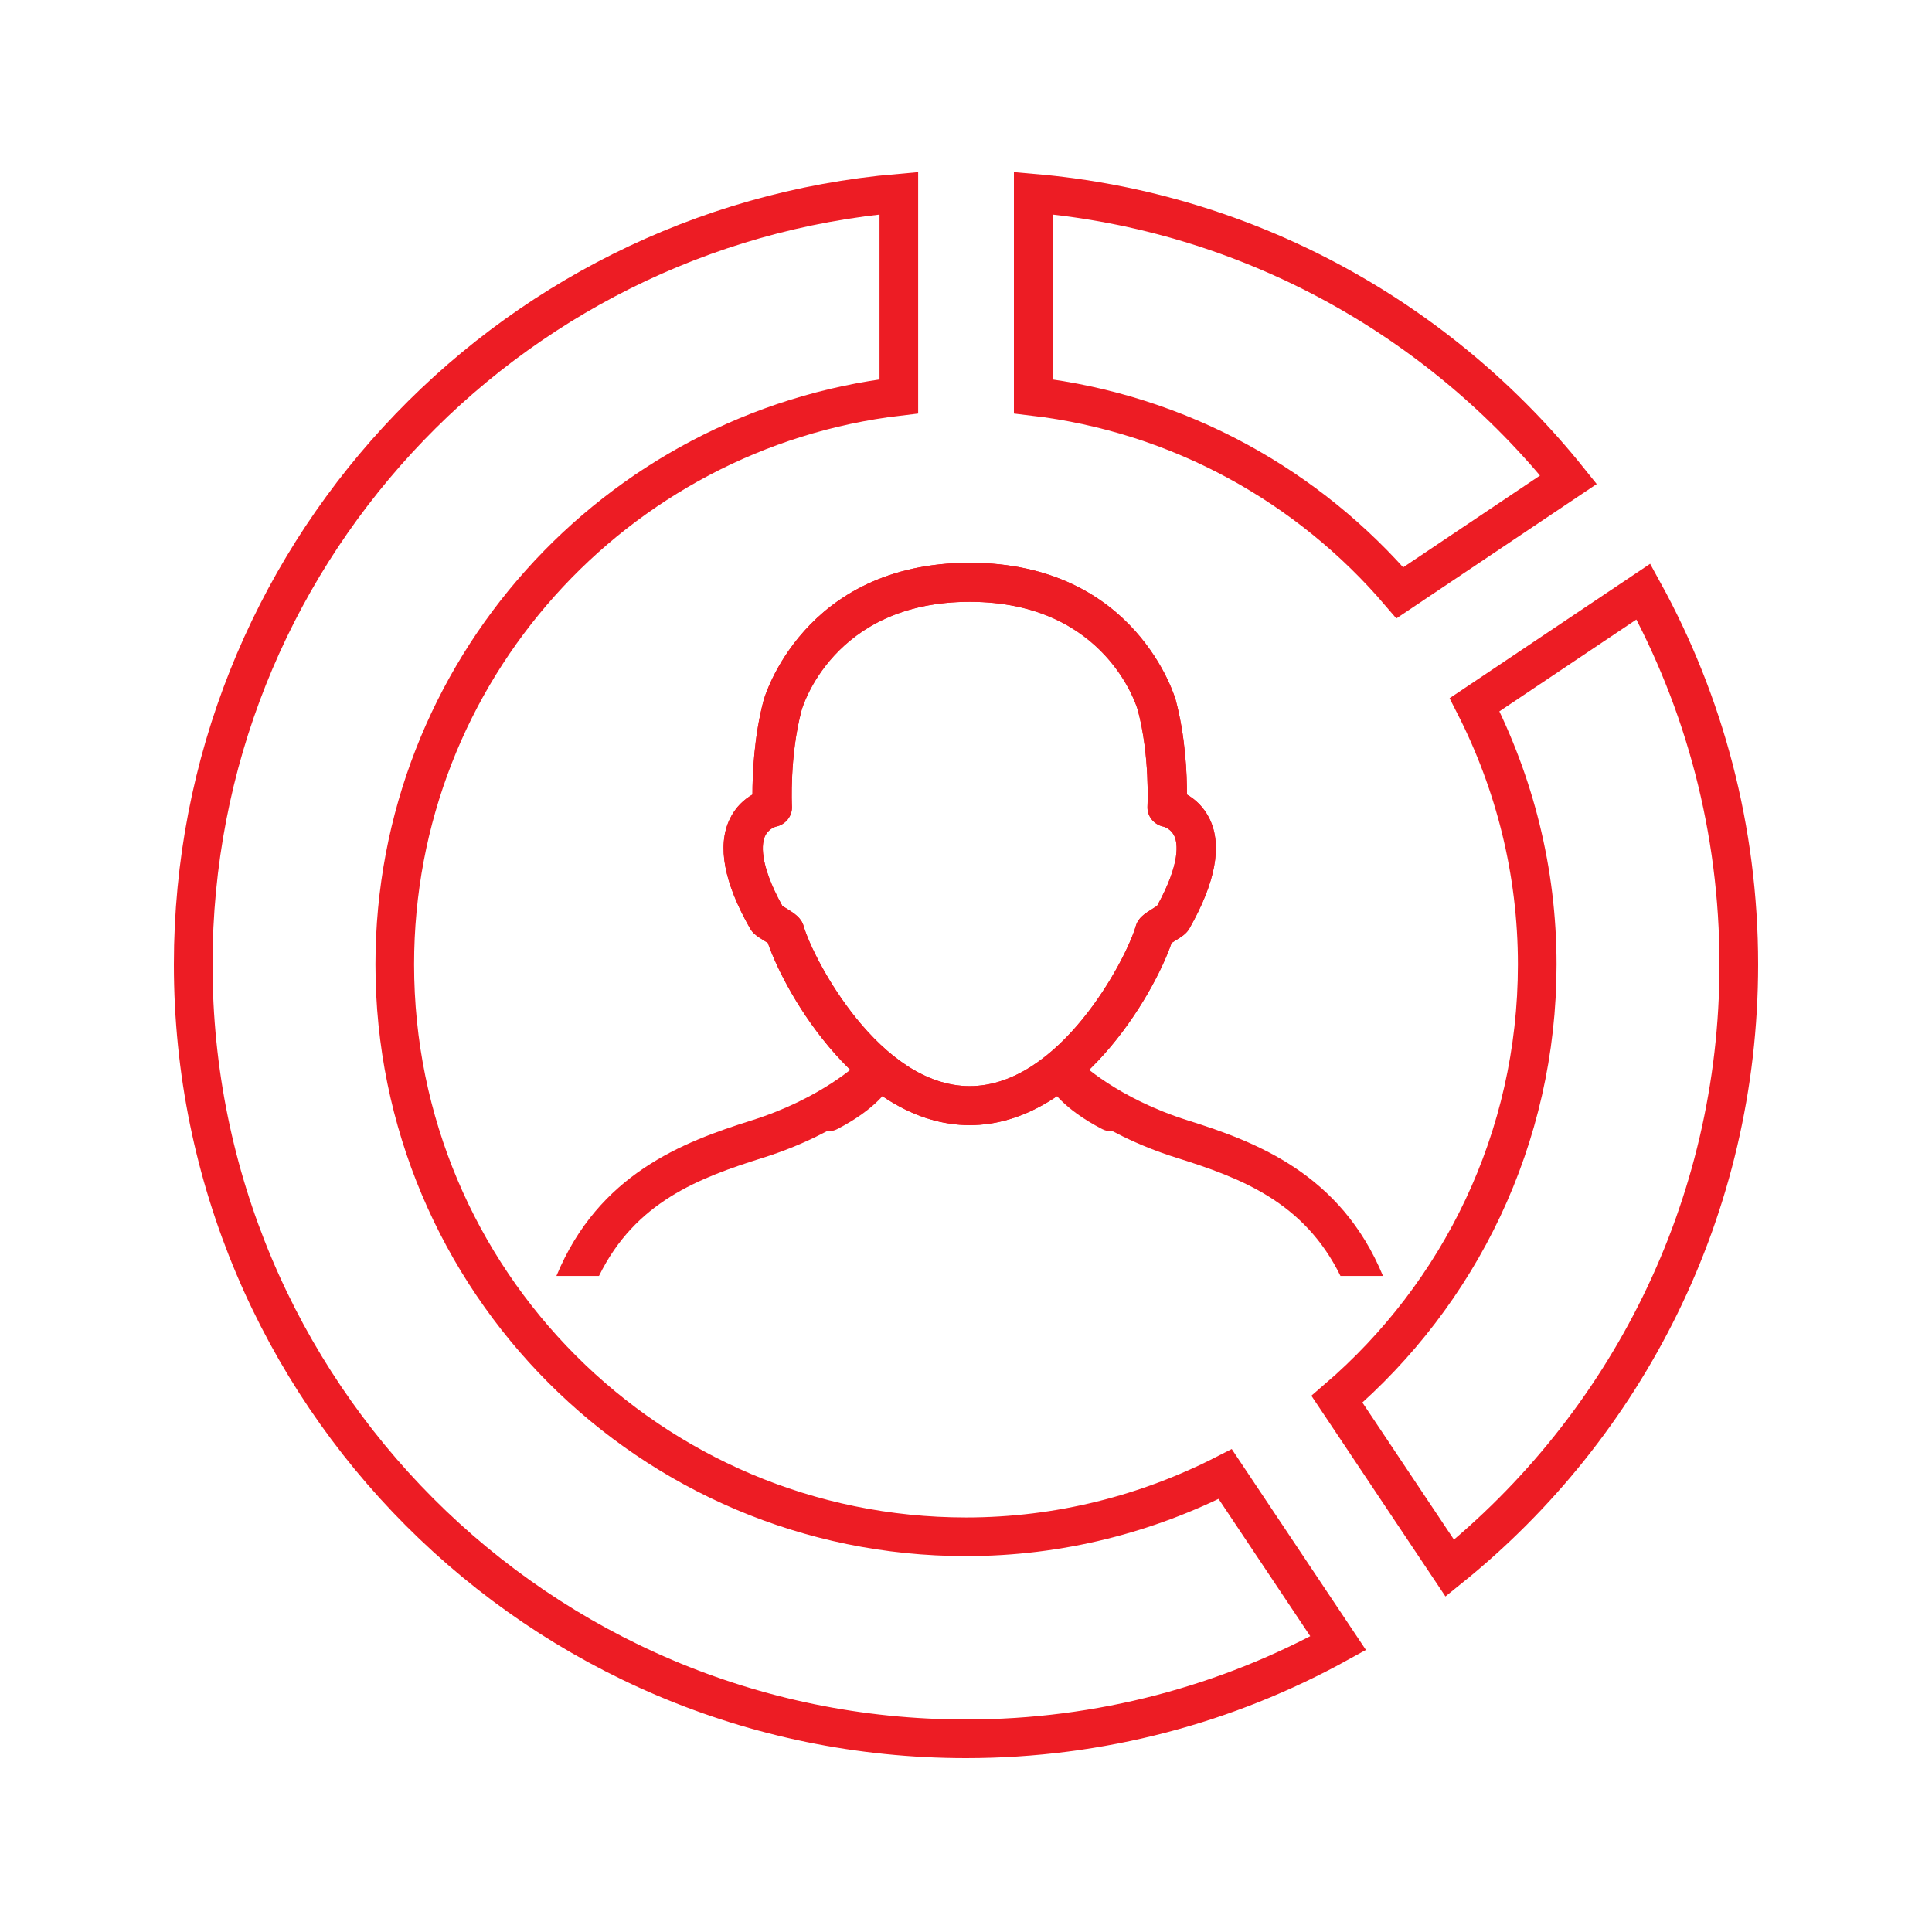 <svg width="30" height="30" viewBox="0 0 30 30" fill="none" xmlns="http://www.w3.org/2000/svg">
<path d="M16.044 6.155C18.316 6.423 20.323 7.55 21.737 9.205L24.355 7.449C22.36 4.963 19.4 3.29 16.044 3V6.155Z" stroke="#ED1C24" stroke-width="0.6" stroke-miterlimit="10"/>
<path d="M22.897 10.943C23.514 12.154 23.87 13.522 23.87 14.976C23.87 17.679 22.661 20.096 20.76 21.727L22.512 24.35C25.247 22.146 27 18.767 27 14.976C27 12.876 26.462 10.903 25.518 9.186L22.897 10.943Z" stroke="#ED1C24" stroke-width="0.6" stroke-miterlimit="10"/>
<path d="M19.025 22.889C17.816 23.507 16.451 23.863 15 23.863C10.101 23.863 6.13 19.884 6.13 14.976C6.13 10.422 9.551 6.674 13.957 6.155V3C7.818 3.53 3 8.688 3 14.976C3 21.617 8.373 27 15 27C17.095 27 19.064 26.461 20.779 25.515L19.025 22.889Z" stroke="#ED1C24" stroke-width="0.6" stroke-miterlimit="10"/>
<path fill-rule="evenodd" clip-rule="evenodd" d="M12.148 14.067C12.163 14.077 12.18 14.087 12.197 14.098C12.338 14.185 12.44 14.248 12.479 14.381C12.632 14.908 13.663 16.865 15.058 16.865C16.451 16.865 17.483 14.907 17.636 14.382C17.674 14.249 17.777 14.185 17.918 14.097C17.936 14.087 17.952 14.077 17.967 14.067C18.34 13.39 18.282 13.088 18.238 12.988C18.184 12.867 18.072 12.837 18.06 12.834C17.917 12.8 17.81 12.667 17.818 12.521C17.818 12.513 17.857 11.739 17.668 11.028C17.65 10.962 17.171 9.345 15.058 9.345C12.928 9.345 12.451 11.012 12.447 11.029C12.257 11.742 12.297 12.513 12.297 12.521C12.306 12.673 12.199 12.808 12.048 12.836C12.043 12.837 11.93 12.867 11.877 12.988C11.834 13.088 11.774 13.39 12.148 14.067ZM15.058 17.471C13.377 17.471 12.204 15.462 11.924 14.642C11.908 14.632 11.892 14.622 11.875 14.612C11.766 14.545 11.693 14.5 11.646 14.415C11.242 13.705 11.135 13.136 11.329 12.725C11.421 12.528 11.561 12.409 11.684 12.338C11.684 12.03 11.707 11.443 11.858 10.873C11.864 10.85 12.466 8.739 15.058 8.739C17.649 8.739 18.251 10.85 18.257 10.871C18.409 11.443 18.432 12.03 18.431 12.338C18.554 12.409 18.694 12.528 18.787 12.724C18.98 13.136 18.873 13.705 18.47 14.416C18.422 14.5 18.35 14.544 18.24 14.612C18.224 14.622 18.207 14.632 18.192 14.642C17.91 15.463 16.737 17.471 15.058 17.471Z" fill="#ED1C24"/>
<path fill-rule="evenodd" clip-rule="evenodd" d="M17.256 17.567C17.209 17.567 17.161 17.556 17.116 17.533C16.498 17.214 16.314 16.902 16.283 16.843C16.206 16.695 16.265 16.512 16.415 16.436C16.563 16.36 16.742 16.416 16.821 16.558C16.83 16.573 16.963 16.771 17.396 16.995C17.546 17.072 17.604 17.255 17.527 17.403C17.472 17.507 17.366 17.567 17.256 17.567Z" fill="#ED1C24"/>
<path d="M13.347 16.49C13.341 16.495 12.766 17.054 11.666 17.399C10.601 17.734 9.295 18.23 8.64 19.813H9.301C9.867 18.659 10.854 18.29 11.85 17.977C13.089 17.588 13.748 16.947 13.776 16.92C13.896 16.802 13.896 16.61 13.778 16.491C13.659 16.373 13.467 16.372 13.347 16.49Z" fill="#ED1C24"/>
<path fill-rule="evenodd" clip-rule="evenodd" d="M17.967 14.067C17.952 14.077 17.936 14.087 17.918 14.098C17.777 14.185 17.675 14.248 17.636 14.381C17.484 14.908 16.452 16.865 15.057 16.865C13.664 16.865 12.632 14.907 12.479 14.382C12.441 14.249 12.339 14.185 12.197 14.097C12.18 14.087 12.163 14.077 12.148 14.067C11.775 13.39 11.834 13.088 11.877 12.988C11.931 12.867 12.043 12.837 12.055 12.834C12.198 12.8 12.305 12.667 12.297 12.521C12.297 12.513 12.258 11.739 12.447 11.028C12.465 10.962 12.944 9.345 15.057 9.345C17.187 9.345 17.664 11.012 17.669 11.029C17.858 11.742 17.818 12.513 17.818 12.521C17.809 12.673 17.916 12.808 18.067 12.836C18.073 12.837 18.185 12.867 18.238 12.988C18.282 13.088 18.341 13.39 17.967 14.067ZM15.057 17.471C16.738 17.471 17.912 15.462 18.192 14.642C18.207 14.632 18.224 14.622 18.24 14.612C18.35 14.545 18.422 14.5 18.47 14.415C18.873 13.705 18.98 13.136 18.787 12.725C18.694 12.528 18.554 12.409 18.431 12.338C18.431 12.03 18.409 11.443 18.257 10.873C18.251 10.85 17.649 8.739 15.057 8.739C12.466 8.739 11.864 10.85 11.858 10.871C11.706 11.443 11.684 12.03 11.684 12.338C11.561 12.409 11.421 12.528 11.329 12.724C11.135 13.136 11.242 13.705 11.646 14.416C11.693 14.5 11.765 14.544 11.875 14.612C11.891 14.622 11.908 14.632 11.923 14.642C12.205 15.463 13.379 17.471 15.057 17.471Z" fill="#ED1C24"/>
<path fill-rule="evenodd" clip-rule="evenodd" d="M12.86 17.567C12.907 17.567 12.955 17.556 13 17.533C13.617 17.214 13.802 16.902 13.832 16.843C13.909 16.695 13.85 16.512 13.7 16.436C13.552 16.36 13.373 16.416 13.294 16.558C13.285 16.573 13.152 16.771 12.719 16.995C12.569 17.072 12.511 17.255 12.589 17.403C12.643 17.507 12.749 17.567 12.86 17.567Z" fill="#ED1C24"/>
<path d="M16.768 16.49C16.774 16.495 17.349 17.054 18.449 17.399C19.514 17.734 20.82 18.23 21.475 19.813H20.815C20.248 18.659 19.262 18.29 18.266 17.977C17.027 17.588 16.367 16.947 16.339 16.92C16.22 16.802 16.219 16.61 16.337 16.491C16.456 16.373 16.648 16.372 16.768 16.49Z" fill="#ED1C24"/>
</svg>
